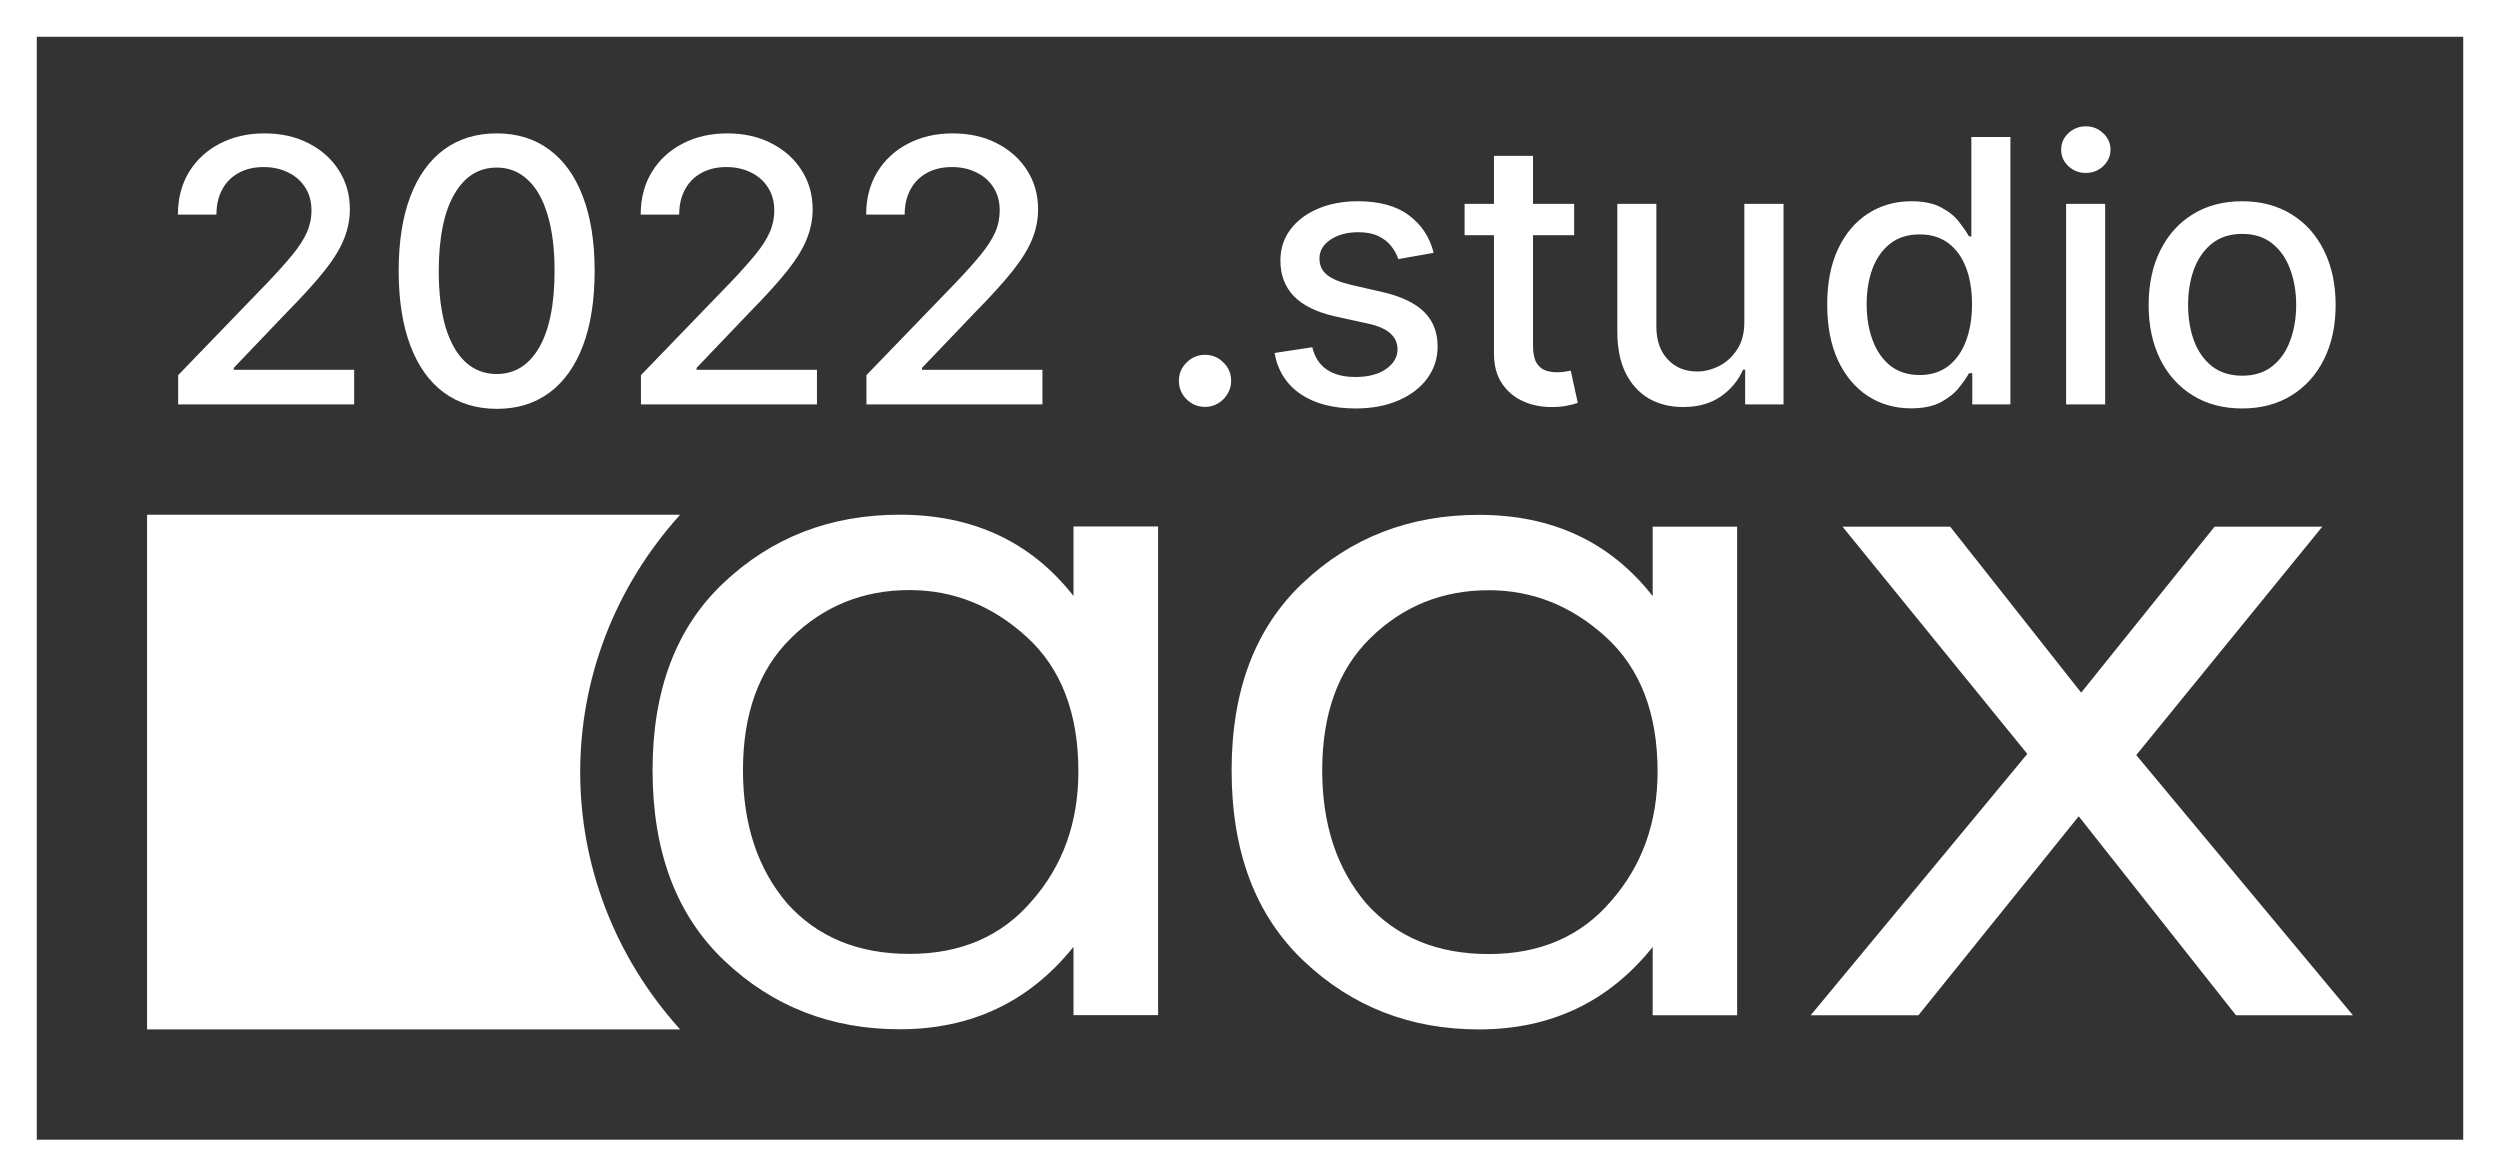 <svg width="68" height="32" viewBox="0 0 68 32" fill="none" xmlns="http://www.w3.org/2000/svg">
<rect x="0" y="0" width="68" height="32" fill="#333333" stroke="none"/>
<rect x="0.5" y="0.5" width="67" height="31" stroke="white"/>
<path fill-rule="evenodd" clip-rule="evenodd" d="M29.199 16.21V14.32H31.5V27.611H29.199V25.754C28 27.248 26.424 27.996 24.471 27.996C22.607 27.996 21.02 27.377 19.71 26.138C18.4 24.9 17.75 23.17 17.75 20.95C17.75 18.772 18.389 17.075 19.677 15.858C20.986 14.619 22.584 14 24.471 14C26.468 14 28.044 14.737 29.199 16.21ZM24.737 16.05C23.472 16.05 22.396 16.487 21.508 17.363C20.642 18.217 20.209 19.413 20.209 20.95C20.209 22.423 20.609 23.63 21.408 24.569C22.229 25.487 23.339 25.946 24.737 25.946C26.136 25.946 27.245 25.466 28.067 24.505C28.91 23.544 29.332 22.37 29.332 20.982C29.332 19.402 28.866 18.185 27.933 17.331C27.001 16.477 25.936 16.05 24.737 16.05ZM44.953 16.214V14.325H47.25V27.616H44.953V25.758C43.755 27.253 42.179 28 40.225 28C38.361 28 36.774 27.381 35.465 26.142C34.155 24.904 33.5 23.175 33.5 20.954C33.5 18.776 34.144 17.079 35.431 15.862C36.74 14.623 38.339 14.004 40.225 14.004C42.223 14.004 43.799 14.741 44.953 16.214ZM40.492 16.054C39.227 16.054 38.15 16.492 37.262 17.367C36.397 18.221 35.964 19.417 35.964 20.954C35.964 22.427 36.363 23.634 37.162 24.573C37.983 25.491 39.093 25.95 40.492 25.95C41.89 25.95 43 25.47 43.821 24.509C44.664 23.548 45.086 22.374 45.086 20.986C45.086 19.406 44.62 18.189 43.688 17.335C42.756 16.481 41.69 16.054 40.492 16.054ZM55.143 20.506L49.25 27.616H52.18L56.541 22.203L60.82 27.616H64L58.106 20.538L63.167 14.325H60.237L56.608 18.84L53.045 14.325H50.116L55.143 20.506Z" fill="white"/>
<path fill-rule="evenodd" clip-rule="evenodd" d="M18.5 28C14.875 23.99 14.875 18.01 18.5 14H4V28H18.5Z" fill="white"/>
<path d="M32.777 11.068C32.583 11.068 32.416 10.999 32.276 10.861C32.136 10.722 32.066 10.554 32.066 10.357C32.066 10.163 32.136 9.997 32.276 9.86C32.416 9.72 32.583 9.651 32.777 9.651C32.971 9.651 33.138 9.72 33.277 9.86C33.417 9.997 33.487 10.163 33.487 10.357C33.487 10.488 33.454 10.607 33.387 10.716C33.324 10.822 33.238 10.908 33.132 10.972C33.025 11.036 32.907 11.068 32.777 11.068ZM38.996 6.877L38.034 7.048C37.994 6.924 37.93 6.807 37.842 6.696C37.757 6.585 37.641 6.494 37.494 6.423C37.347 6.352 37.164 6.316 36.944 6.316C36.643 6.316 36.392 6.384 36.191 6.518C35.99 6.651 35.889 6.823 35.889 7.033C35.889 7.216 35.957 7.362 36.092 7.474C36.227 7.585 36.444 7.676 36.745 7.747L37.611 7.946C38.113 8.062 38.487 8.241 38.734 8.482C38.98 8.724 39.103 9.037 39.103 9.423C39.103 9.75 39.008 10.041 38.819 10.297C38.632 10.55 38.37 10.749 38.034 10.893C37.7 11.038 37.313 11.11 36.873 11.11C36.262 11.11 35.764 10.98 35.378 10.72C34.992 10.457 34.755 10.084 34.668 9.601L35.694 9.445C35.758 9.712 35.889 9.915 36.088 10.052C36.287 10.187 36.546 10.254 36.866 10.254C37.214 10.254 37.492 10.182 37.7 10.038C37.909 9.891 38.013 9.712 38.013 9.501C38.013 9.331 37.949 9.188 37.821 9.072C37.696 8.956 37.503 8.868 37.242 8.809L36.319 8.607C35.81 8.491 35.434 8.306 35.19 8.053C34.948 7.799 34.827 7.478 34.827 7.09C34.827 6.768 34.917 6.487 35.097 6.245C35.277 6.004 35.526 5.815 35.843 5.68C36.16 5.543 36.524 5.474 36.933 5.474C37.523 5.474 37.987 5.602 38.325 5.858C38.664 6.111 38.888 6.451 38.996 6.877ZM42.817 5.545V6.398H39.837V5.545H42.817ZM40.636 4.239H41.698V9.398C41.698 9.604 41.729 9.759 41.79 9.864C41.852 9.965 41.931 10.035 42.028 10.073C42.128 10.109 42.235 10.126 42.351 10.126C42.437 10.126 42.511 10.12 42.575 10.109C42.639 10.097 42.689 10.087 42.724 10.08L42.916 10.957C42.855 10.981 42.767 11.005 42.653 11.028C42.54 11.055 42.398 11.069 42.227 11.071C41.948 11.076 41.687 11.026 41.446 10.922C41.204 10.818 41.009 10.657 40.86 10.439C40.711 10.221 40.636 9.948 40.636 9.619V4.239ZM47.446 8.738V5.545H48.512V11H47.468V10.055H47.411C47.285 10.347 47.084 10.589 46.807 10.783C46.533 10.975 46.191 11.071 45.781 11.071C45.431 11.071 45.12 10.994 44.85 10.84C44.583 10.684 44.372 10.453 44.218 10.148C44.067 9.842 43.991 9.465 43.991 9.015V5.545H45.053V8.887C45.053 9.259 45.156 9.555 45.362 9.775C45.568 9.995 45.835 10.105 46.164 10.105C46.363 10.105 46.561 10.055 46.758 9.956C46.956 9.857 47.121 9.706 47.251 9.505C47.384 9.304 47.449 9.048 47.446 8.738ZM51.98 11.107C51.54 11.107 51.147 10.994 50.801 10.769C50.458 10.542 50.188 10.219 49.992 9.8C49.797 9.378 49.7 8.873 49.7 8.283C49.7 7.694 49.799 7.19 49.995 6.771C50.194 6.352 50.466 6.031 50.812 5.808C51.158 5.586 51.549 5.474 51.987 5.474C52.326 5.474 52.598 5.531 52.804 5.645C53.013 5.756 53.173 5.886 53.287 6.036C53.403 6.185 53.493 6.316 53.557 6.43H53.621V3.727H54.683V11H53.646V10.151H53.557C53.493 10.267 53.401 10.4 53.28 10.549C53.162 10.698 52.998 10.828 52.79 10.94C52.582 11.051 52.312 11.107 51.98 11.107ZM52.215 10.201C52.52 10.201 52.778 10.12 52.989 9.96C53.202 9.796 53.363 9.57 53.472 9.281C53.583 8.992 53.639 8.656 53.639 8.273C53.639 7.894 53.584 7.562 53.475 7.278C53.366 6.994 53.207 6.773 52.996 6.614C52.785 6.456 52.525 6.376 52.215 6.376C51.895 6.376 51.629 6.459 51.416 6.625C51.203 6.791 51.042 7.017 50.933 7.303C50.826 7.59 50.773 7.913 50.773 8.273C50.773 8.637 50.827 8.965 50.936 9.256C51.045 9.548 51.206 9.778 51.419 9.949C51.635 10.117 51.9 10.201 52.215 10.201ZM56.198 11V5.545H57.26V11H56.198ZM56.734 4.704C56.55 4.704 56.391 4.642 56.258 4.519C56.128 4.394 56.063 4.245 56.063 4.072C56.063 3.897 56.128 3.747 56.258 3.624C56.391 3.499 56.55 3.436 56.734 3.436C56.919 3.436 57.077 3.499 57.207 3.624C57.339 3.747 57.406 3.897 57.406 4.072C57.406 4.245 57.339 4.394 57.207 4.519C57.077 4.642 56.919 4.704 56.734 4.704ZM60.986 11.11C60.475 11.11 60.028 10.993 59.647 10.758C59.266 10.524 58.97 10.196 58.759 9.775C58.549 9.353 58.443 8.861 58.443 8.298C58.443 7.732 58.549 7.237 58.759 6.813C58.97 6.389 59.266 6.06 59.647 5.826C60.028 5.592 60.475 5.474 60.986 5.474C61.497 5.474 61.944 5.592 62.325 5.826C62.706 6.06 63.002 6.389 63.212 6.813C63.423 7.237 63.529 7.732 63.529 8.298C63.529 8.861 63.423 9.353 63.212 9.775C63.002 10.196 62.706 10.524 62.325 10.758C61.944 10.993 61.497 11.11 60.986 11.11ZM60.989 10.219C61.321 10.219 61.596 10.131 61.813 9.956C62.031 9.781 62.192 9.548 62.296 9.256C62.403 8.965 62.456 8.644 62.456 8.294C62.456 7.946 62.403 7.626 62.296 7.335C62.192 7.042 62.031 6.806 61.813 6.629C61.596 6.451 61.321 6.362 60.989 6.362C60.656 6.362 60.379 6.451 60.159 6.629C59.941 6.806 59.779 7.042 59.672 7.335C59.568 7.626 59.516 7.946 59.516 8.294C59.516 8.644 59.568 8.965 59.672 9.256C59.779 9.548 59.941 9.781 60.159 9.956C60.379 10.131 60.656 10.219 60.989 10.219Z" fill="white"/>
<path d="M4.846 11V10.204L7.307 7.655C7.57 7.378 7.786 7.135 7.957 6.927C8.13 6.716 8.259 6.516 8.344 6.327C8.429 6.137 8.472 5.936 8.472 5.723C8.472 5.482 8.415 5.273 8.301 5.098C8.188 4.92 8.033 4.784 7.836 4.69C7.64 4.593 7.418 4.544 7.172 4.544C6.912 4.544 6.684 4.597 6.49 4.704C6.296 4.81 6.147 4.961 6.043 5.155C5.939 5.349 5.887 5.576 5.887 5.837H4.839C4.839 5.394 4.941 5.007 5.144 4.675C5.348 4.344 5.627 4.087 5.982 3.905C6.338 3.72 6.741 3.628 7.193 3.628C7.65 3.628 8.053 3.719 8.401 3.901C8.751 4.081 9.025 4.327 9.221 4.64C9.418 4.95 9.516 5.3 9.516 5.691C9.516 5.961 9.465 6.225 9.363 6.483C9.264 6.741 9.09 7.029 8.841 7.346C8.593 7.661 8.247 8.043 7.804 8.493L6.359 10.006V10.059H9.633V11H4.846ZM13.511 11.121C12.95 11.118 12.47 10.97 12.073 10.677C11.675 10.383 11.371 9.956 11.16 9.395C10.949 8.834 10.844 8.158 10.844 7.367C10.844 6.579 10.949 5.905 11.16 5.347C11.373 4.788 11.678 4.362 12.076 4.068C12.476 3.775 12.954 3.628 13.511 3.628C14.067 3.628 14.544 3.776 14.942 4.072C15.34 4.365 15.644 4.791 15.855 5.35C16.068 5.906 16.174 6.579 16.174 7.367C16.174 8.16 16.069 8.837 15.858 9.398C15.647 9.957 15.343 10.384 14.945 10.68C14.548 10.974 14.069 11.121 13.511 11.121ZM13.511 10.173C14.003 10.173 14.388 9.932 14.665 9.452C14.944 8.971 15.084 8.276 15.084 7.367C15.084 6.763 15.02 6.253 14.892 5.837C14.767 5.418 14.586 5.1 14.349 4.885C14.114 4.667 13.835 4.558 13.511 4.558C13.021 4.558 12.636 4.8 12.357 5.283C12.077 5.766 11.937 6.46 11.934 7.367C11.934 7.973 11.997 8.486 12.122 8.905C12.25 9.322 12.431 9.638 12.666 9.853C12.9 10.066 13.182 10.173 13.511 10.173ZM17.434 11V10.204L19.895 7.655C20.158 7.378 20.374 7.135 20.545 6.927C20.718 6.716 20.847 6.516 20.932 6.327C21.017 6.137 21.06 5.936 21.06 5.723C21.06 5.482 21.003 5.273 20.889 5.098C20.776 4.92 20.62 4.784 20.424 4.69C20.227 4.593 20.006 4.544 19.76 4.544C19.5 4.544 19.272 4.597 19.078 4.704C18.884 4.81 18.735 4.961 18.631 5.155C18.526 5.349 18.474 5.576 18.474 5.837H17.427C17.427 5.394 17.529 5.007 17.732 4.675C17.936 4.344 18.215 4.087 18.57 3.905C18.925 3.72 19.329 3.628 19.781 3.628C20.238 3.628 20.641 3.719 20.989 3.901C21.339 4.081 21.613 4.327 21.809 4.64C22.005 4.95 22.104 5.3 22.104 5.691C22.104 5.961 22.053 6.225 21.951 6.483C21.852 6.741 21.678 7.029 21.429 7.346C21.18 7.661 20.835 8.043 20.392 8.493L18.947 10.006V10.059H22.221V11H17.434ZM23.567 11V10.204L26.028 7.655C26.291 7.378 26.507 7.135 26.678 6.927C26.85 6.716 26.979 6.516 27.065 6.327C27.15 6.137 27.192 5.936 27.192 5.723C27.192 5.482 27.136 5.273 27.022 5.098C26.908 4.92 26.753 4.784 26.557 4.69C26.36 4.593 26.139 4.544 25.893 4.544C25.632 4.544 25.405 4.597 25.211 4.704C25.017 4.81 24.868 4.961 24.764 5.155C24.659 5.349 24.607 5.576 24.607 5.837H23.56C23.56 5.394 23.662 5.007 23.865 4.675C24.069 4.344 24.348 4.087 24.703 3.905C25.058 3.72 25.462 3.628 25.914 3.628C26.371 3.628 26.773 3.719 27.121 3.901C27.472 4.081 27.745 4.327 27.942 4.64C28.138 4.95 28.236 5.3 28.236 5.691C28.236 5.961 28.186 6.225 28.084 6.483C27.984 6.741 27.81 7.029 27.562 7.346C27.313 7.661 26.968 8.043 26.525 8.493L25.079 10.006V10.059H28.354V11H23.567Z" fill="white"/>
</svg>
